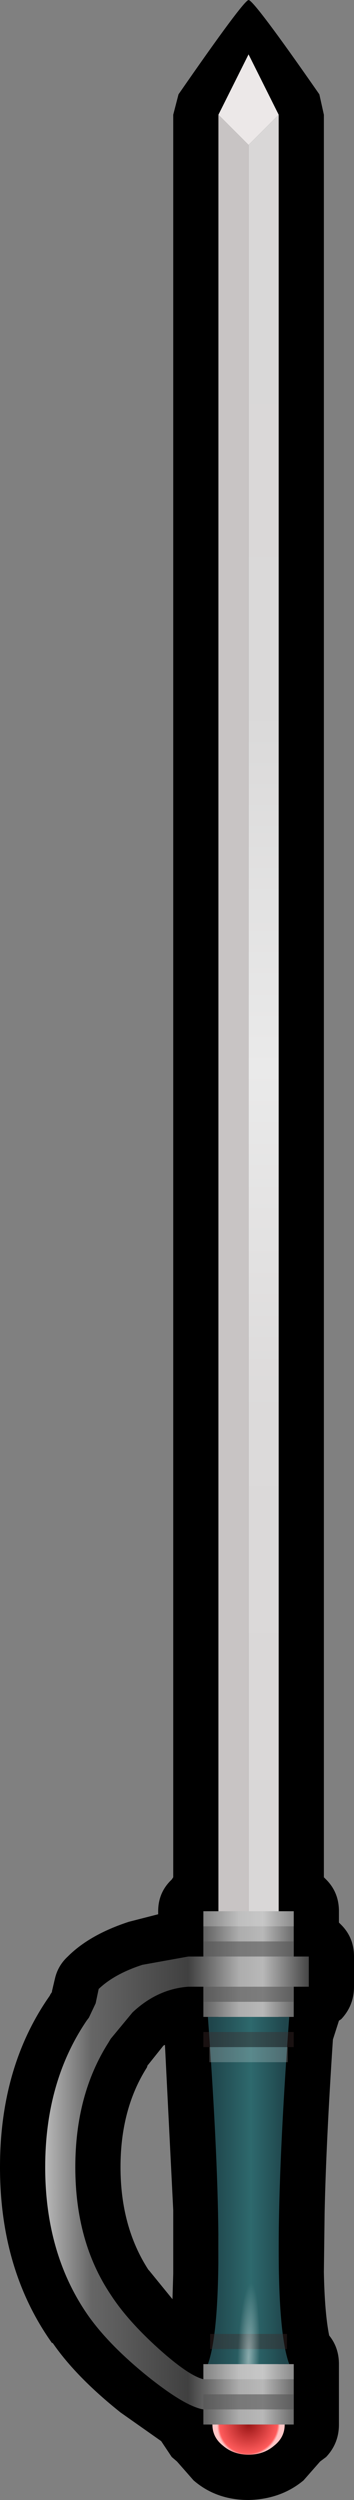 <?xml version="1.0" encoding="UTF-8" standalone="no"?>
<svg xmlns:xlink="http://www.w3.org/1999/xlink" height="165.6px" width="23.5px" xmlns="http://www.w3.org/2000/svg">
  <rect width="100%" height="100%" fill="#808080" stroke="none"/>
  <g transform="matrix(1.0, 0.0, 0.0, 1.0, 16.5, 85.6)">
    <path d="M0.0 -85.6 Q0.35 -85.6 4.7 -79.35 L5.0 -78.0 5.0 38.75 5.15 38.9 Q6.0 39.75 6.0 41.0 L6.0 41.75 6.15 41.9 Q7.0 42.75 7.0 44.0 L7.0 46.0 Q7.0 47.25 6.15 48.15 L6.0 48.25 5.6 49.5 Q5.15 56.3 5.05 60.95 L5.0 64.9 Q5.05 67.6 5.35 69.1 6.0 69.9 6.0 71.0 L6.0 75.0 Q6.0 76.25 5.15 77.15 L4.75 77.45 3.65 78.7 Q2.15 79.95 0.0 80.0 -2.15 80.0 -3.65 78.7 L-4.75 77.45 -5.1 77.15 -5.8 76.1 -8.5 74.2 Q-11.45 71.85 -13.0 69.6 L-13.05 69.6 Q-16.5 64.75 -16.5 57.95 -16.5 51.3 -13.2 46.6 L-13.15 46.5 -13.05 46.35 -13.05 46.3 -12.85 45.45 Q-12.65 44.6 -12.0 44.0 -10.55 42.55 -7.95 41.7 L-6.0 41.2 -6.0 41.0 Q-6.0 39.75 -5.1 38.9 L-5.0 38.75 -5.0 -78.0 -4.65 -79.35 Q-0.35 -85.55 0.0 -85.6 M-5.65 49.9 L-6.65 51.15 -6.7 51.2 -6.75 51.35 Q-8.5 54.1 -8.5 57.95 -8.5 61.9 -6.65 64.75 L-6.6 64.8 -5.05 66.7 -5.0 65.0 -5.0 60.8 -5.55 49.85 -5.65 49.9" fill="#000000" fill-rule="evenodd" stroke="none"/>
    <path d="M-2.0 -78.0 L0.0 -82.0 2.0 -78.0 0.0 -76.0 -2.0 -78.0" fill="#ece8e8" fill-rule="evenodd" stroke="none"/>
    <path d="M0.0 -76.0 L2.0 -78.0 2.0 -73.5 2.0 71.0 0.0 71.0 0.0 -73.5 0.0 -76.0" fill="url(#gradient0)" fill-rule="evenodd" stroke="none"/>
    <path d="M-2.0 -78.0 L0.0 -76.0 0.0 -73.5 0.0 71.0 -2.0 71.0 -2.0 -73.5 -2.0 -78.0" fill="#c8c4c4" fill-rule="evenodd" stroke="none"/>
    <path d="M4.0 44.0 L4.0 46.0 3.0 46.0 3.0 48.0 -3.0 48.0 -3.0 46.0 -4.0 46.0 Q-6.05 46.15 -7.7 47.7 L-9.15 49.45 -9.3 49.7 Q-11.5 53.15 -11.5 57.95 -11.5 62.9 -9.15 66.4 -8.05 68.1 -6.0 69.95 -4.0 71.75 -3.0 72.0 L-3.0 71.0 3.0 71.0 3.0 75.0 -3.0 75.0 -3.0 74.0 Q-4.2 73.8 -6.65 71.85 -9.2 69.8 -10.6 67.85 -13.5 63.75 -13.5 57.95 -13.5 52.3 -10.75 48.25 L-10.6 48.05 -10.15 47.1 -9.95 46.15 Q-8.9 45.15 -7.05 44.55 L-4.0 44.0 -3.0 44.0 -3.0 41.0 3.0 41.0 3.0 44.0 4.0 44.0" fill="url(#gradient1)" fill-rule="evenodd" stroke="none"/>
    <path d="M0.0 77.0 Q-1.0 77.0 -1.7 76.4 -2.4 75.85 -2.4 75.0 L2.4 75.0 Q2.4 75.85 1.7 76.4 1.0 77.0 0.0 77.0" fill="url(#gradient2)" fill-rule="evenodd" stroke="none"/>
    <path d="M2.7 48.0 Q1.3 67.2 2.7 71.0 L0.0 71.0 -2.7 71.0 Q-1.3 67.2 -2.7 48.0 L0.0 48.0 2.7 48.0" fill="url(#gradient3)" fill-rule="evenodd" stroke="none"/>
    <path d="M2.6 50.0 L2.6 51.0 -2.6 51.0 -2.6 50.0 2.6 50.0" fill="#ffffff" fill-opacity="0.212" fill-rule="evenodd" stroke="none"/>
    <path d="M2.55 70.0 L-2.55 70.0 -2.55 69.0 2.55 69.0 2.55 70.0 M-2.6 50.0 L-3.0 50.0 -3.0 49.0 3.0 49.0 3.0 50.0 2.6 50.0 -2.6 50.0" fill="#3f2c2c" fill-opacity="0.4" fill-rule="evenodd" stroke="none"/>
    <path d="M0.8 71.0 L-0.8 71.0 -0.8 70.05 -0.6 66.15 Q-0.35 64.55 0.0 64.55 0.35 64.55 0.55 66.15 L0.8 70.05 0.8 71.0" fill="url(#gradient4)" fill-rule="evenodd" stroke="none"/>
    <path d="M3.0 42.0 L-3.0 42.0 -3.0 41.0 3.0 41.0 3.0 42.0 M3.0 72.0 L-3.0 72.0 -3.0 71.0 3.0 71.0 3.0 72.0" fill="#ffffff" fill-opacity="0.212" fill-rule="evenodd" stroke="none"/>
    <path d="M3.0 47.0 L-3.0 47.0 -3.0 46.0 3.0 46.0 3.0 47.0 M3.0 44.0 L-3.0 44.0 -3.0 43.0 3.0 43.0 3.0 44.0 M3.0 74.0 L-3.0 74.0 -3.0 73.0 3.0 73.0 3.0 74.0" fill="#555555" fill-opacity="0.6" fill-rule="evenodd" stroke="none"/>
  </g>
  <defs>
    <linearGradient gradientTransform="matrix(0.0, 0.071, -0.091, 0.0, -2.0, -21.0)" gradientUnits="userSpaceOnUse" id="gradient0" spreadMethod="pad" x1="-819.2" x2="819.2">
      <stop offset="0.0" stop-color="#d9d7d7"/>
      <stop offset="0.349" stop-color="#dad9d9"/>
      <stop offset="0.553" stop-color="#eaeaea"/>
      <stop offset="0.749" stop-color="#dcdada"/>
      <stop offset="1.0" stop-color="#d9d7d7"/>
    </linearGradient>
    <linearGradient gradientTransform="matrix(0.011, 0.0, 0.0, 0.021, -4.75, 58.0)" gradientUnits="userSpaceOnUse" id="gradient1" spreadMethod="pad" x1="-819.2" x2="819.2">
      <stop offset="0.0" stop-color="#bfbfbf"/>
      <stop offset="0.184" stop-color="#666666"/>
      <stop offset="0.541" stop-color="#404040"/>
      <stop offset="0.729" stop-color="#adadad"/>
      <stop offset="0.816" stop-color="#b8b8b8"/>
      <stop offset="1.0" stop-color="#3c3c3c"/>
    </linearGradient>
    <radialGradient cx="0" cy="0" gradientTransform="matrix(0.0, -0.003, 0.003, -1.0E-4, 0.0, 75.0)" gradientUnits="userSpaceOnUse" id="gradient2" r="819.2" spreadMethod="pad">
      <stop offset="0.0" stop-color="#9a1616"/>
      <stop offset="0.784" stop-color="#ff5b5b"/>
      <stop offset="0.847" stop-color="#ffc6c6"/>
    </radialGradient>
    <linearGradient gradientTransform="matrix(0.003, 0.0, 0.0, 0.014, 0.0, 59.5)" gradientUnits="userSpaceOnUse" id="gradient3" spreadMethod="pad" x1="-819.2" x2="819.2">
      <stop offset="0.0" stop-color="#1f454b"/>
      <stop offset="0.533" stop-color="#2e696d"/>
      <stop offset="1.0" stop-color="#1f454b"/>
    </linearGradient>
    <radialGradient cx="0" cy="0" gradientTransform="matrix(9.0E-4, 0.0, -2.0E-4, 0.006, 0.0, 70.55)" gradientUnits="userSpaceOnUse" id="gradient4" r="819.2" spreadMethod="pad">
      <stop offset="0.0" stop-color="#ffffff" stop-opacity="0.443"/>
      <stop offset="1.0" stop-color="#ffffff" stop-opacity="0.0"/>
    </radialGradient>
  </defs>
</svg>
